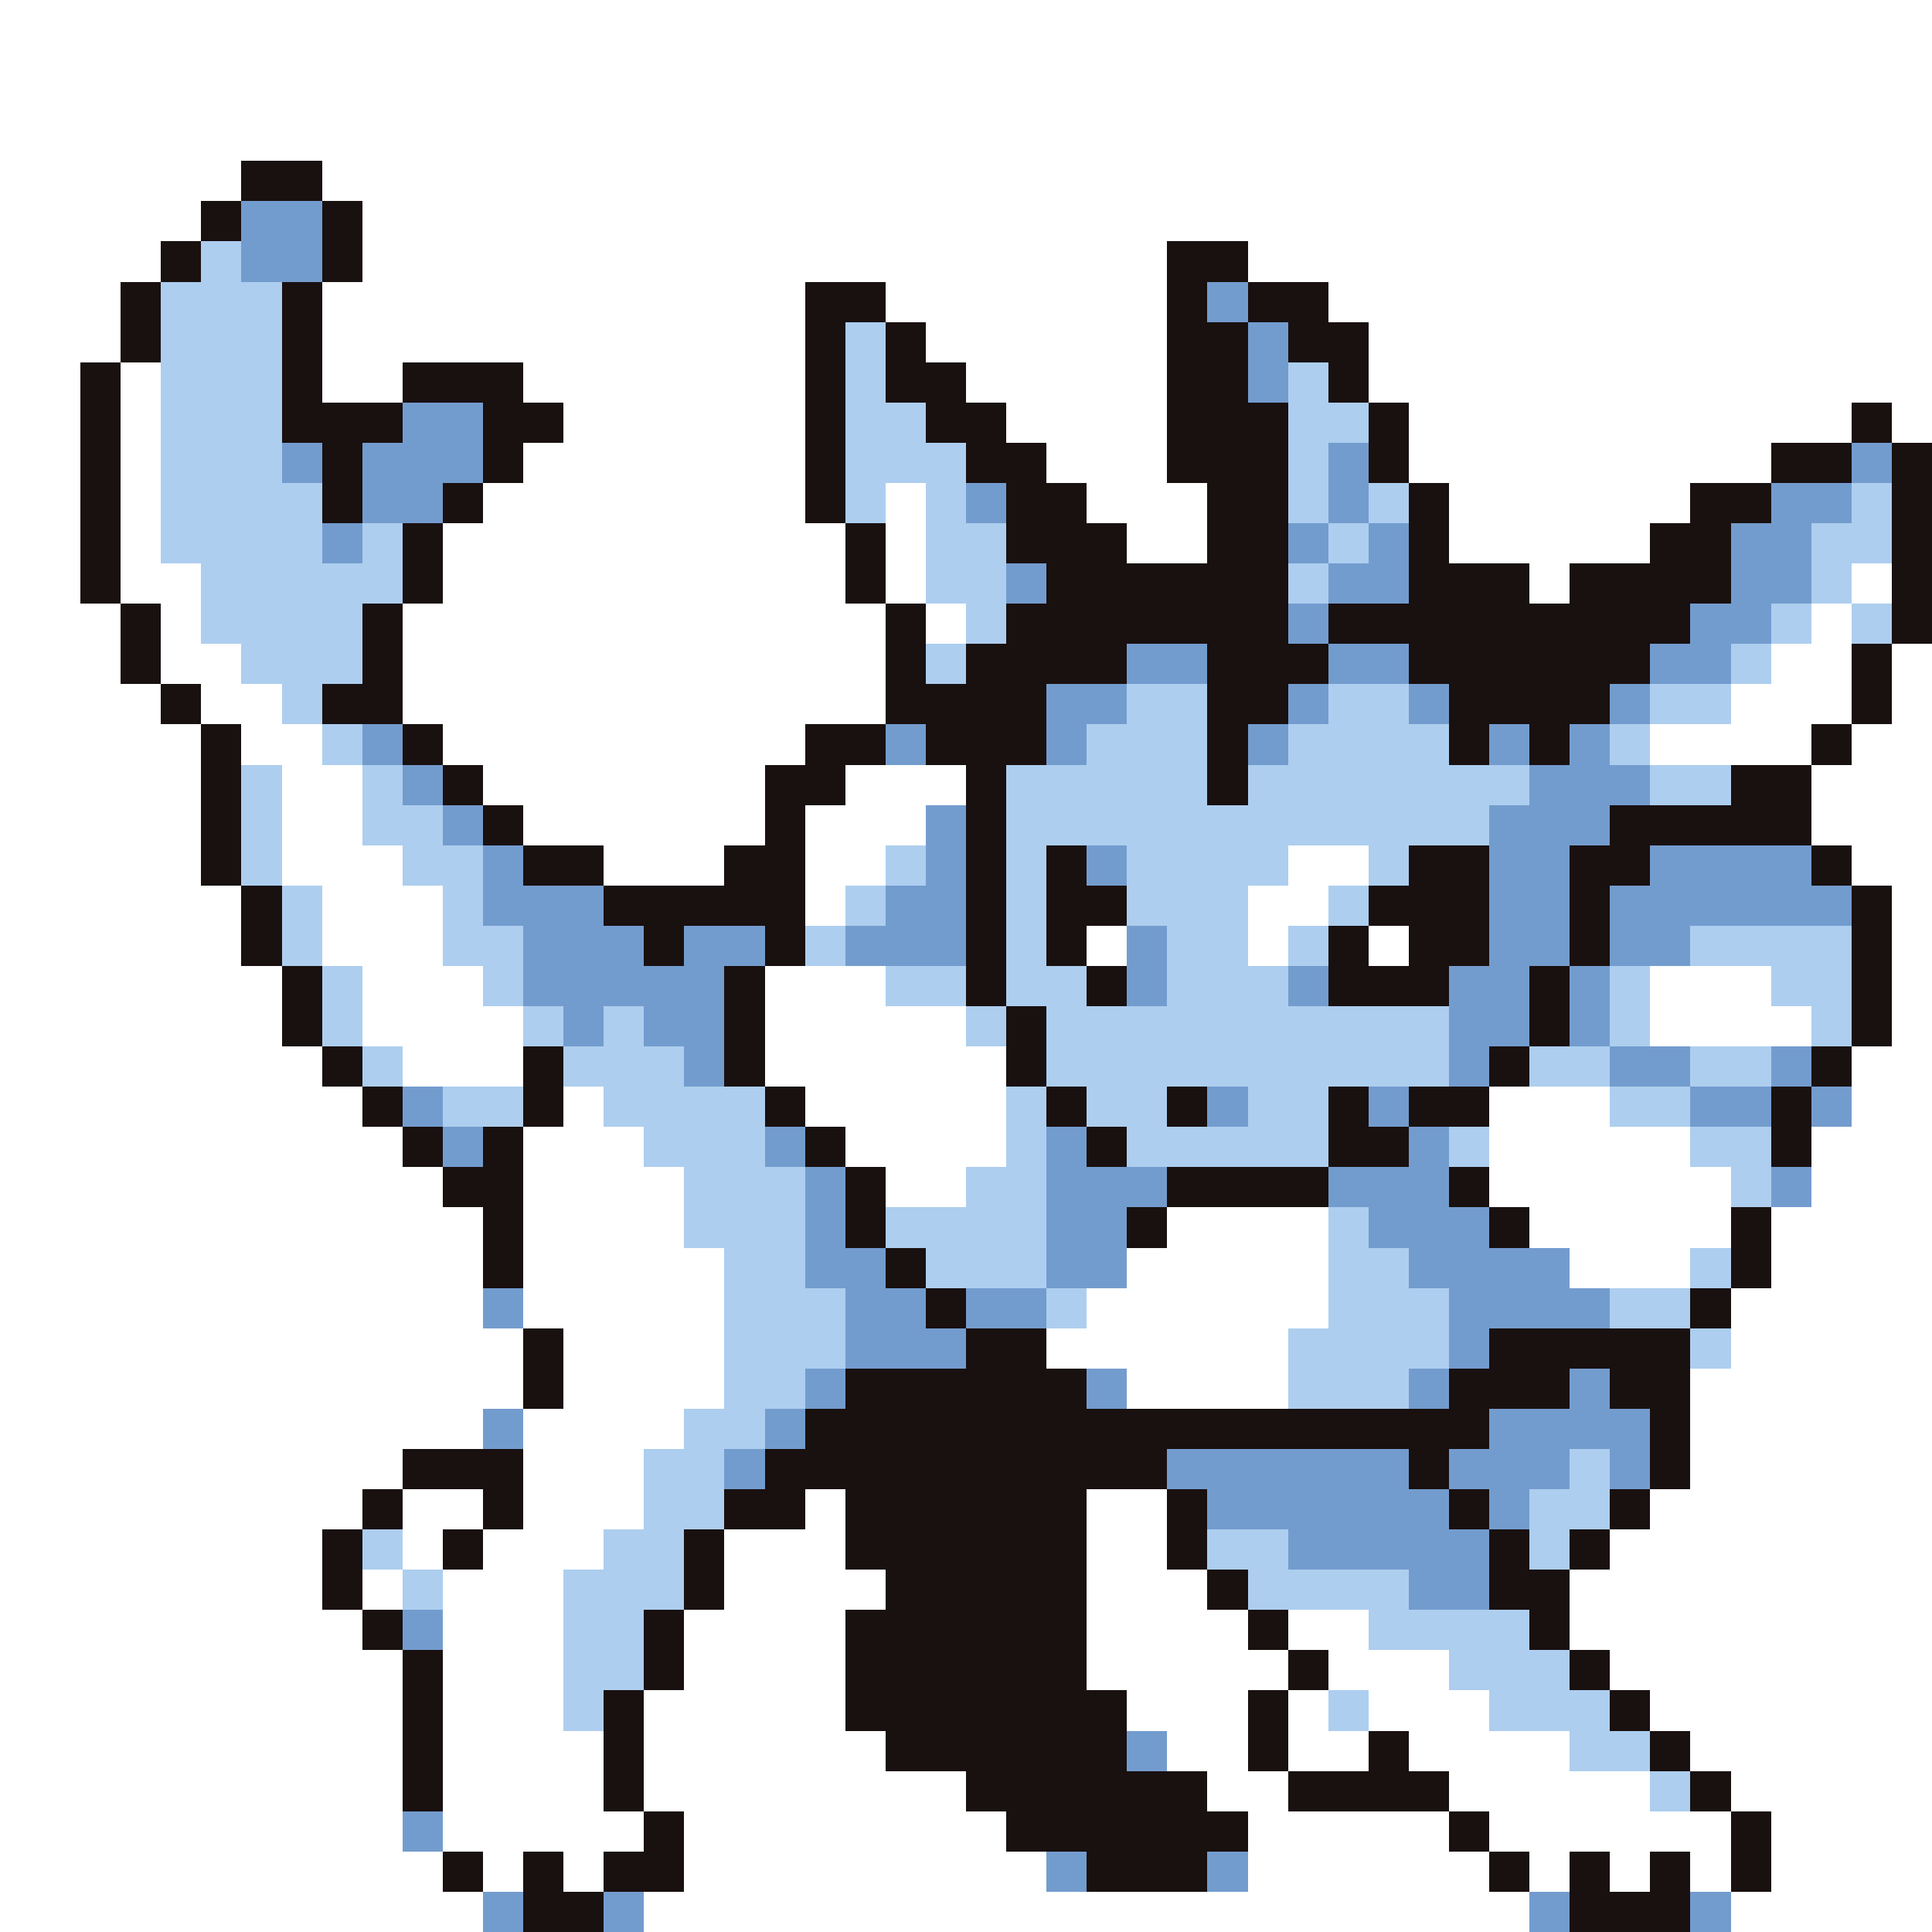 <svg xmlns="http://www.w3.org/2000/svg" viewBox="0 -0.5 48 48" shape-rendering="crispEdges">
<rect x="0" y="-0.5" width="48" height="48" fill="#333333" stroke="none"/>
<path stroke="#ffffff" d="M0 0h48M0 1h48M0 2h48M0 3h48M0 4h6M8 4h40M0 5h5M9 5h39M0 6h4M9 6h20M31 6h17M0 7h3M8 7h12M22 7h7M33 7h15M0 8h3M8 8h12M23 8h6M34 8h14M0 9h2M3 9h1M8 9h2M13 9h7M24 9h5M34 9h14M0 10h2M3 10h1M14 10h6M25 10h4M35 10h11M47 10h1M0 11h2M3 11h1M13 11h7M26 11h3M35 11h9M0 12h2M3 12h1M12 12h8M22 12h1M27 12h3M36 12h6M0 13h2M3 13h1M11 13h10M22 13h1M28 13h2M36 13h5M0 14h2M3 14h2M11 14h10M22 14h1M38 14h1M46 14h1M0 15h3M4 15h1M10 15h12M23 15h1M45 15h1M0 16h3M4 16h2M10 16h12M44 16h2M47 16h1M0 17h4M5 17h2M10 17h12M43 17h3M47 17h1M0 18h5M6 18h2M11 18h9M41 18h4M46 18h2M0 19h5M7 19h2M12 19h7M21 19h3M45 19h3M0 20h5M7 20h2M13 20h6M20 20h3M45 20h3M0 21h5M7 21h3M15 21h3M20 21h2M32 21h2M46 21h2M0 22h6M8 22h3M20 22h1M31 22h2M47 22h1M0 23h6M8 23h3M27 23h1M31 23h1M34 23h1M47 23h1M0 24h7M9 24h3M19 24h3M41 24h3M47 24h1M0 25h7M9 25h4M19 25h5M41 25h4M47 25h1M0 26h8M10 26h3M19 26h6M46 26h2M0 27h9M14 27h1M20 27h5M37 27h3M46 27h2M0 28h10M13 28h3M21 28h4M37 28h5M45 28h3M0 29h11M13 29h4M22 29h2M37 29h6M45 29h3M0 30h12M13 30h4M29 30h4M38 30h5M44 30h4M0 31h12M13 31h5M28 31h5M39 31h3M44 31h4M0 32h12M13 32h5M27 32h6M43 32h5M0 33h13M14 33h4M26 33h6M43 33h5M0 34h13M14 34h4M28 34h4M42 34h6M0 35h12M13 35h4M42 35h6M0 36h10M13 36h3M42 36h6M0 37h9M10 37h2M13 37h3M20 37h1M27 37h2M41 37h7M0 38h8M10 38h1M12 38h3M18 38h3M27 38h2M40 38h8M0 39h8M9 39h1M11 39h3M18 39h4M27 39h3M39 39h9M0 40h9M11 40h3M17 40h4M27 40h4M32 40h2M39 40h9M0 41h10M11 41h3M17 41h4M27 41h5M33 41h3M40 41h8M0 42h10M11 42h3M16 42h5M28 42h3M32 42h1M34 42h3M41 42h7M0 43h10M11 43h4M16 43h6M29 43h2M32 43h2M35 43h4M42 43h6M0 44h10M11 44h4M16 44h8M30 44h2M36 44h5M43 44h5M0 45h10M11 45h5M17 45h8M31 45h5M37 45h6M44 45h4M0 46h11M12 46h1M14 46h1M17 46h9M31 46h6M38 46h1M40 46h1M42 46h1M44 46h4M0 47h12M16 47h22M43 47h5" />
<path stroke="#191010" d="M6 4h2M5 5h1M8 5h1M4 6h1M8 6h1M29 6h2M3 7h1M7 7h1M20 7h2M29 7h1M31 7h2M3 8h1M7 8h1M20 8h1M22 8h1M29 8h2M32 8h2M2 9h1M7 9h1M10 9h3M20 9h1M22 9h2M29 9h2M33 9h1M2 10h1M7 10h3M12 10h2M20 10h1M23 10h2M29 10h3M34 10h1M46 10h1M2 11h1M8 11h1M12 11h1M20 11h1M24 11h2M29 11h3M34 11h1M44 11h2M47 11h1M2 12h1M8 12h1M11 12h1M20 12h1M25 12h2M30 12h2M35 12h1M42 12h2M47 12h1M2 13h1M10 13h1M21 13h1M25 13h3M30 13h2M35 13h1M41 13h2M47 13h1M2 14h1M10 14h1M21 14h1M26 14h6M35 14h3M39 14h4M47 14h1M3 15h1M9 15h1M22 15h1M25 15h7M33 15h9M47 15h1M3 16h1M9 16h1M22 16h1M24 16h4M30 16h3M35 16h6M46 16h1M4 17h1M8 17h2M22 17h4M30 17h2M36 17h4M46 17h1M5 18h1M10 18h1M20 18h2M23 18h3M30 18h1M36 18h1M38 18h1M45 18h1M5 19h1M11 19h1M19 19h2M24 19h1M30 19h1M43 19h2M5 20h1M12 20h1M19 20h1M24 20h1M40 20h5M5 21h1M13 21h2M18 21h2M24 21h1M26 21h1M35 21h2M39 21h2M45 21h1M6 22h1M15 22h5M24 22h1M26 22h2M34 22h3M39 22h1M46 22h1M6 23h1M16 23h1M19 23h1M24 23h1M26 23h1M33 23h1M35 23h2M39 23h1M46 23h1M7 24h1M18 24h1M24 24h1M27 24h1M33 24h3M38 24h1M46 24h1M7 25h1M18 25h1M25 25h1M38 25h1M46 25h1M8 26h1M13 26h1M18 26h1M25 26h1M37 26h1M45 26h1M9 27h1M13 27h1M19 27h1M26 27h1M29 27h1M33 27h1M35 27h2M44 27h1M10 28h1M12 28h1M20 28h1M27 28h1M33 28h2M44 28h1M11 29h2M21 29h1M29 29h4M36 29h1M12 30h1M21 30h1M28 30h1M37 30h1M43 30h1M12 31h1M22 31h1M43 31h1M23 32h1M42 32h1M13 33h1M24 33h2M37 33h5M13 34h1M21 34h6M36 34h3M40 34h2M20 35h17M41 35h1M10 36h3M19 36h10M35 36h1M41 36h1M9 37h1M12 37h1M18 37h2M21 37h6M29 37h1M36 37h1M40 37h1M8 38h1M11 38h1M17 38h1M21 38h6M29 38h1M37 38h1M39 38h1M8 39h1M17 39h1M22 39h5M30 39h1M37 39h2M9 40h1M16 40h1M21 40h6M31 40h1M38 40h1M10 41h1M16 41h1M21 41h6M32 41h1M39 41h1M10 42h1M15 42h1M21 42h7M31 42h1M40 42h1M10 43h1M15 43h1M22 43h6M31 43h1M34 43h1M41 43h1M10 44h1M15 44h1M24 44h6M32 44h4M42 44h1M16 45h1M25 45h6M36 45h1M43 45h1M11 46h1M13 46h1M15 46h2M27 46h3M37 46h1M39 46h1M41 46h1M43 46h1M13 47h2M39 47h3" />
<path stroke="#739cce" d="M6 5h2M6 6h2M30 7h1M31 8h1M31 9h1M10 10h2M7 11h1M9 11h3M33 11h1M46 11h1M9 12h2M24 12h1M33 12h1M44 12h2M8 13h1M32 13h1M34 13h1M43 13h2M25 14h1M33 14h2M43 14h2M32 15h1M42 15h2M28 16h2M33 16h2M41 16h2M26 17h2M32 17h1M35 17h1M40 17h1M9 18h1M22 18h1M26 18h1M31 18h1M37 18h1M39 18h1M10 19h1M38 19h3M11 20h1M23 20h1M37 20h3M12 21h1M23 21h1M27 21h1M37 21h2M41 21h4M12 22h3M22 22h2M37 22h2M40 22h6M13 23h3M17 23h2M21 23h3M28 23h1M37 23h2M40 23h2M13 24h5M28 24h1M32 24h1M36 24h2M39 24h1M14 25h1M16 25h2M36 25h2M39 25h1M17 26h1M36 26h1M40 26h2M44 26h1M10 27h1M30 27h1M34 27h1M42 27h2M45 27h1M11 28h1M19 28h1M26 28h1M35 28h1M20 29h1M26 29h3M33 29h3M44 29h1M20 30h1M26 30h2M34 30h3M20 31h2M26 31h2M35 31h4M12 32h1M21 32h2M24 32h2M36 32h4M21 33h3M36 33h1M20 34h1M27 34h1M35 34h1M39 34h1M12 35h1M19 35h1M37 35h4M18 36h1M29 36h6M36 36h3M40 36h1M30 37h6M37 37h1M32 38h5M35 39h2M10 40h1M28 43h1M10 45h1M26 46h1M30 46h1M12 47h1M15 47h1M38 47h1M42 47h1" />
<path stroke="#adceef" d="M5 6h1M4 7h3M4 8h3M21 8h1M4 9h3M21 9h1M32 9h1M4 10h3M21 10h2M32 10h2M4 11h3M21 11h3M32 11h1M4 12h4M21 12h1M23 12h1M32 12h1M34 12h1M46 12h1M4 13h4M9 13h1M23 13h2M33 13h1M45 13h2M5 14h5M23 14h2M32 14h1M45 14h1M5 15h4M24 15h1M44 15h1M46 15h1M6 16h3M23 16h1M43 16h1M7 17h1M28 17h2M33 17h2M41 17h2M8 18h1M27 18h3M32 18h4M40 18h1M6 19h1M9 19h1M25 19h5M31 19h7M41 19h2M6 20h1M9 20h2M25 20h12M6 21h1M10 21h2M22 21h1M25 21h1M28 21h4M34 21h1M7 22h1M11 22h1M21 22h1M25 22h1M28 22h3M33 22h1M7 23h1M11 23h2M20 23h1M25 23h1M29 23h2M32 23h1M42 23h4M8 24h1M12 24h1M22 24h2M25 24h2M29 24h3M40 24h1M44 24h2M8 25h1M13 25h1M15 25h1M24 25h1M26 25h10M40 25h1M45 25h1M9 26h1M14 26h3M26 26h10M38 26h2M42 26h2M11 27h2M15 27h4M25 27h1M27 27h2M31 27h2M40 27h2M16 28h3M25 28h1M28 28h5M36 28h1M42 28h2M17 29h3M24 29h2M43 29h1M17 30h3M22 30h4M33 30h1M18 31h2M23 31h3M33 31h2M42 31h1M18 32h3M26 32h1M33 32h3M40 32h2M18 33h3M32 33h4M42 33h1M18 34h2M32 34h3M17 35h2M16 36h2M39 36h1M16 37h2M38 37h2M9 38h1M15 38h2M30 38h2M38 38h1M10 39h1M14 39h3M31 39h4M14 40h2M34 40h4M14 41h2M36 41h3M14 42h1M33 42h1M37 42h3M39 43h2M41 44h1" />
</svg>